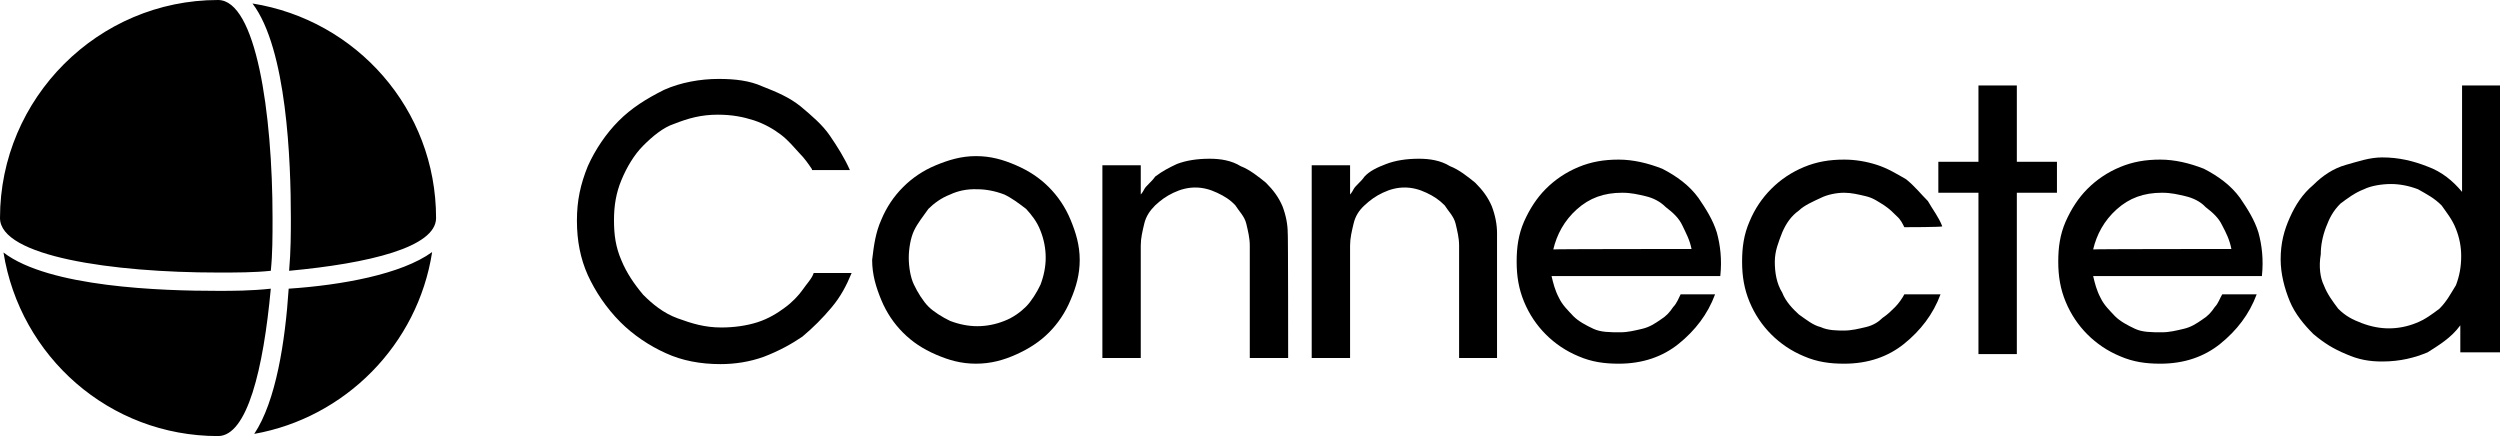 <?xml version="1.0" encoding="utf-8"?>
<!-- Generator: Adobe Illustrator 28.3.0, SVG Export Plug-In . SVG Version: 6.00 Build 0)  -->
<svg version="1.1" id="Layer_1" xmlns="http://www.w3.org/2000/svg" xmlns:xlink="http://www.w3.org/1999/xlink" x="0px" y="0px"
	 viewBox="0 0 573.3 100" style="enable-background:new 0 0 573.3 100;" xml:space="preserve">
<g>
	<g>
		<path d="M100,50c0-25-18.3-45.4-42.1-49.2c7.9,10.4,8.8,36.2,8.8,49.2c0,3.3,0,7.5-0.4,12.1C84.6,60.4,100,56.7,100,50z M62.5,50
			c0-24.2-3.8-50-12.5-50C22.5,0,0,22.5,0,50c0,8.8,25.8,12.5,50,12.5c4.2,0,8.3,0,12.1-0.4C62.5,58.3,62.5,54.2,62.5,50z
			 M66.2,66.2c-0.8,12.1-2.9,25.8-7.9,33.3c20.8-3.7,37.5-20.4,40.8-41.7C92.1,62.9,78.3,65.4,66.2,66.2z M50,66.7
			c-12.9,0-38.8-0.8-49.2-8.8C4.6,81.7,25,100,50,100c6.7,0,10.4-15.4,12.1-33.8C57.5,66.7,53.3,66.7,50,66.7z"/>
	</g>
</g>
<g>
	<path d="M186.2,38.8c-0.8-1.2-1.7-2.5-2.9-3.7c-1.2-1.3-2.5-2.9-4.2-4.2c-1.7-1.3-3.8-2.5-6.2-3.3c-2.5-0.8-5-1.3-8.3-1.3
		c-3.8,0-6.7,0.8-10,2.1c-2.5,0.8-5,2.9-7.1,5c-2.1,2.1-3.8,5-5,7.9c-1.2,2.9-1.7,5.8-1.7,9.2s0.4,6.2,1.7,9.2
		c1.2,2.9,2.9,5.4,5,7.9c2.1,2.1,4.6,4.2,7.9,5.4c3.3,1.2,6.2,2.1,10,2.1c2.9,0,5.8-0.4,8.3-1.2c2.5-0.8,4.6-2.1,6.2-3.3
		c1.7-1.2,3.3-2.9,4.2-4.2c0.8-1.2,2.1-2.5,2.5-3.8h8.7c-1.2,2.9-2.5,5.4-4.6,7.9c-2.1,2.5-4.2,4.6-6.7,6.7
		c-2.5,1.7-5.4,3.3-8.8,4.6c-3.3,1.2-6.7,1.7-10,1.7c-4.6,0-8.8-0.8-12.5-2.5c-3.8-1.7-7.5-4.2-10.4-7.1c-3.3-3.3-5.8-7.1-7.5-10.8
		c-1.7-3.8-2.5-7.9-2.5-12.5s0.8-8.3,2.5-12.5c1.7-3.8,4.2-7.5,7.1-10.4s6.2-5,10.4-7.1c3.8-1.7,8.3-2.5,12.5-2.5
		c3.8,0,7.1,0.4,10,1.7c3.3,1.3,6.2,2.5,8.8,4.6c2.5,2.1,5,4.2,6.7,6.7c1.7,2.5,3.3,5,4.6,7.9H186.2z"/>
	<path d="M202.1,50.4c1.2-2.9,2.9-5.4,5-7.5c2.1-2.1,4.6-3.8,7.5-5s5.8-2.1,9.2-2.1s6.2,0.8,9.2,2.1s5.4,2.9,7.5,5s3.8,4.6,5,7.5
		c1.2,2.9,2.1,5.8,2.1,9.2c0,3.3-0.8,6.2-2.1,9.2c-1.2,2.9-2.9,5.4-5,7.5c-2.1,2.1-4.6,3.7-7.5,5s-5.8,2.1-9.2,2.1s-6.2-0.8-9.2-2.1
		s-5.4-2.9-7.5-5c-2.1-2.1-3.8-4.6-5-7.5c-1.2-2.9-2.1-5.8-2.1-9.2C200.4,56.2,200.8,53.3,202.1,50.4z M217.9,44.6
		c-2.1,0.8-3.8,2.1-5,3.3c-1.2,1.7-2.5,3.3-3.3,5c-0.8,1.7-1.2,4.2-1.2,6.2c0,2.1,0.4,4.6,1.2,6.2c0.8,1.7,2.1,3.8,3.3,5
		c1.2,1.2,3.3,2.5,5,3.3c2.1,0.8,4.2,1.2,6.2,1.2c2.1,0,4.2-0.4,6.2-1.2c2.1-0.8,3.8-2.1,5-3.3c1.2-1.2,2.5-3.3,3.3-5
		c0.8-2.1,1.2-4.2,1.2-6.2c0-2.1-0.4-4.2-1.2-6.2c-0.8-2.1-2.1-3.7-3.3-5c-1.7-1.3-3.3-2.5-5-3.3c-2.1-0.8-4.2-1.2-6.2-1.2
		C221.7,43.3,219.6,43.8,217.9,44.6z"/>
	<path d="M295.4,82.1h-8.8V56.3c0-1.7-0.4-3.3-0.8-5c-0.4-1.7-1.7-2.9-2.5-4.2c-1.2-1.3-2.5-2.1-4.2-2.9c-1.7-0.8-3.3-1.2-5-1.2
		c-1.7,0-3.3,0.4-5,1.2c-1.7,0.8-2.9,1.7-4.2,2.9c-1.2,1.2-2.1,2.5-2.5,4.2c-0.4,1.7-0.8,3.3-0.8,5v25.8h-8.8V37.9h8.8v6.7
		c0,0,0.4-0.4,0.8-1.2c0.4-0.8,1.7-1.7,2.5-2.9c1.7-1.3,3.3-2.1,5-2.9c2.1-0.8,4.6-1.2,7.5-1.2c2.5,0,5,0.4,7.1,1.7
		c2.1,0.8,4.2,2.5,5.8,3.8c1.7,1.7,2.9,3.3,3.8,5.4c0.8,2.1,1.2,4.2,1.2,6.2C295.4,53.3,295.4,82.1,295.4,82.1z"/>
	<path d="M343.3,82.1h-8.7V56.3c0-1.7-0.4-3.3-0.8-5c-0.4-1.7-1.7-2.9-2.5-4.2c-1.3-1.3-2.5-2.1-4.2-2.9c-1.7-0.8-3.3-1.2-5-1.2
		c-1.7,0-3.3,0.4-5,1.2s-2.9,1.7-4.2,2.9c-1.3,1.2-2.1,2.5-2.5,4.2c-0.4,1.7-0.8,3.3-0.8,5v25.8h-8.8V37.9h8.8v6.7
		c0,0,0.4-0.4,0.8-1.2s1.7-1.7,2.5-2.9c1.2-1.3,2.9-2.1,5-2.9c2.1-0.8,4.6-1.2,7.5-1.2c2.5,0,5,0.4,7.1,1.7c2.1,0.8,4.2,2.5,5.8,3.8
		c1.7,1.7,2.9,3.3,3.8,5.4c0.8,2.1,1.2,4.2,1.2,6.2C343.3,53.3,343.3,82.1,343.3,82.1z"/>
	<path d="M355.8,63.3c0.4,1.7,0.8,3.3,1.7,5c0.8,1.7,2.1,2.9,3.3,4.2c1.2,1.2,2.9,2.1,4.6,2.9c1.7,0.8,3.8,0.8,6.2,0.8
		c1.7,0,3.3-0.4,5-0.8c1.7-0.4,2.9-1.2,4.2-2.1c1.3-0.8,2.1-1.7,2.9-2.9c0.8-0.8,1.3-2.1,1.7-2.9h7.9c-1.7,4.6-4.6,8.3-8.3,11.3
		s-8.3,4.6-13.8,4.6c-3.3,0-6.2-0.4-9.2-1.7c-2.9-1.2-5.4-2.9-7.5-5s-3.8-4.6-5-7.5c-1.2-2.9-1.7-5.8-1.7-9.2c0-3.3,0.4-6.2,1.7-9.2
		c1.3-2.9,2.9-5.4,5-7.5s4.6-3.8,7.5-5c2.9-1.2,5.8-1.7,9.2-1.7c3.3,0,6.7,0.8,10,2.1c3.3,1.7,6.2,3.8,8.3,6.7
		c1.7,2.5,3.3,5,4.2,7.9c0.8,2.9,1.2,6.2,0.8,10C394.6,63.3,355.8,63.3,355.8,63.3z M387.9,57.1c-0.4-2.1-1.3-3.7-2.1-5.4
		c-0.8-1.7-2.1-2.9-3.8-4.2c-1.3-1.3-2.9-2.1-4.6-2.5c-1.7-0.4-3.3-0.8-5.4-0.8c-4.2,0-7.5,1.2-10.4,3.8s-4.6,5.8-5.4,9.2
		C356.2,57.1,387.9,57.1,387.9,57.1z"/>
	<path d="M436.7,52.1c-0.4-0.8-0.8-1.7-1.7-2.5c-0.8-0.8-1.7-1.7-2.9-2.5c-1.3-0.8-2.5-1.7-4.2-2.1c-1.7-0.4-3.3-0.8-5-0.8
		c-1.7,0-3.8,0.4-5.4,1.2c-1.7,0.8-3.8,1.7-5,2.9c-1.7,1.2-2.9,2.9-3.8,5c-0.8,2.1-1.7,4.2-1.7,6.7c0,2.5,0.4,5,1.7,7.1
		c0.8,2.1,2.5,3.8,3.8,5c1.7,1.2,3.3,2.5,5,2.9c1.7,0.8,3.8,0.8,5.4,0.8c1.7,0,3.3-0.4,5-0.8c1.7-0.4,2.9-1.2,3.8-2.1
		c1.2-0.8,2.1-1.7,2.9-2.5c0.8-0.8,1.7-2.1,2.1-2.9h8.3c-1.7,4.6-4.6,8.3-8.3,11.3s-8.3,4.6-13.8,4.6c-3.3,0-6.2-0.4-9.2-1.7
		c-2.9-1.2-5.4-2.9-7.5-5c-2.1-2.1-3.8-4.6-5-7.5c-1.2-2.9-1.7-5.8-1.7-9.2c0-3.3,0.4-6.2,1.7-9.2c1.2-2.9,2.9-5.4,5-7.5
		c2.1-2.1,4.6-3.8,7.5-5c2.9-1.2,5.8-1.7,9.2-1.7c2.5,0,5,0.4,7.5,1.2s4.6,2.1,6.7,3.3c2.1,1.7,3.3,3.3,5,5c1.2,2.1,2.5,3.7,3.3,5.8
		C445.4,52.1,436.7,52.1,436.7,52.1z"/>
	<path d="M462.5,81.2h-8.8V44.2h-9.2v-7.1h9.2V19.6h8.8v17.5h9.2v7.1h-9.2V81.2z"/>
	<path d="M480,63.3c0.4,1.7,0.8,3.3,1.7,5c0.8,1.7,2.1,2.9,3.3,4.2c1.2,1.2,2.9,2.1,4.6,2.9c1.7,0.8,3.8,0.8,6.2,0.8
		c1.7,0,3.3-0.4,5-0.8c1.7-0.4,2.9-1.2,4.2-2.1c1.3-0.8,2.1-1.7,2.9-2.9c0.8-0.8,1.2-2.1,1.7-2.9h7.9c-1.7,4.6-4.6,8.3-8.3,11.3
		s-8.3,4.6-13.8,4.6c-3.3,0-6.2-0.4-9.2-1.7c-2.9-1.2-5.4-2.9-7.5-5c-2.1-2.1-3.8-4.6-5-7.5c-1.2-2.9-1.7-5.8-1.7-9.2
		c0-3.3,0.4-6.2,1.7-9.2c1.3-2.9,2.9-5.4,5-7.5c2.1-2.1,4.6-3.8,7.5-5c2.9-1.2,5.8-1.7,9.2-1.7c3.3,0,6.7,0.8,10,2.1
		c3.3,1.7,6.2,3.8,8.3,6.7c1.7,2.5,3.3,5,4.2,7.9c0.8,2.9,1.2,6.2,0.8,10C518.7,63.3,480,63.3,480,63.3z M511.7,57.1
		c-0.4-2.1-1.2-3.7-2.1-5.4c-0.8-1.7-2.1-2.9-3.8-4.2c-1.2-1.3-2.9-2.1-4.6-2.5c-1.7-0.4-3.3-0.8-5.4-0.8c-4.2,0-7.5,1.2-10.4,3.8
		s-4.6,5.8-5.4,9.2C480,57.1,511.7,57.1,511.7,57.1z"/>
	<path d="M564.2,74.6c-2.1,2.9-5,4.6-7.5,6.2c-2.9,1.2-6.2,2.1-10.4,2.1c-2.9,0-5.4-0.4-8.3-1.7c-2.9-1.2-5-2.5-7.5-4.6
		c-2.1-2.1-4.2-4.6-5.4-7.5c-1.2-2.9-2.1-6.3-2.1-9.6c0-3.8,0.8-6.7,2.1-9.6s2.9-5.4,5.4-7.5c2.1-2.1,4.6-3.8,7.5-4.6
		s5.4-1.7,8.3-1.7c3.8,0,7.1,0.8,10.4,2.1c3.3,1.2,5.8,3.3,7.9,5.8V19.6h8.8v61.2h-9.2V74.6z M532.9,65.4c0.8,2.1,2.1,3.8,3.3,5.4
		c1.7,1.7,3.3,2.5,5.4,3.3c2.1,0.8,4.2,1.2,6.2,1.2c2.1,0,4.2-0.4,6.2-1.2c2.1-0.8,3.8-2.1,5.4-3.3c1.7-1.7,2.5-3.3,3.8-5.4
		c0.8-2.1,1.2-4.2,1.2-6.7c0-2.1-0.4-4.2-1.2-6.2c-0.8-2.1-2.1-3.7-3.3-5.4c-1.7-1.7-3.3-2.5-5.4-3.7c-2.1-0.8-4.2-1.2-6.2-1.2
		c-2.1,0-4.6,0.4-6.2,1.2c-2.1,0.8-3.8,2.1-5.4,3.3c-1.7,1.7-2.5,3.3-3.3,5.4c-0.8,2.1-1.2,4.2-1.2,6.2
		C531.7,61.2,532.1,63.8,532.9,65.4z"/>
</g>
</svg>

